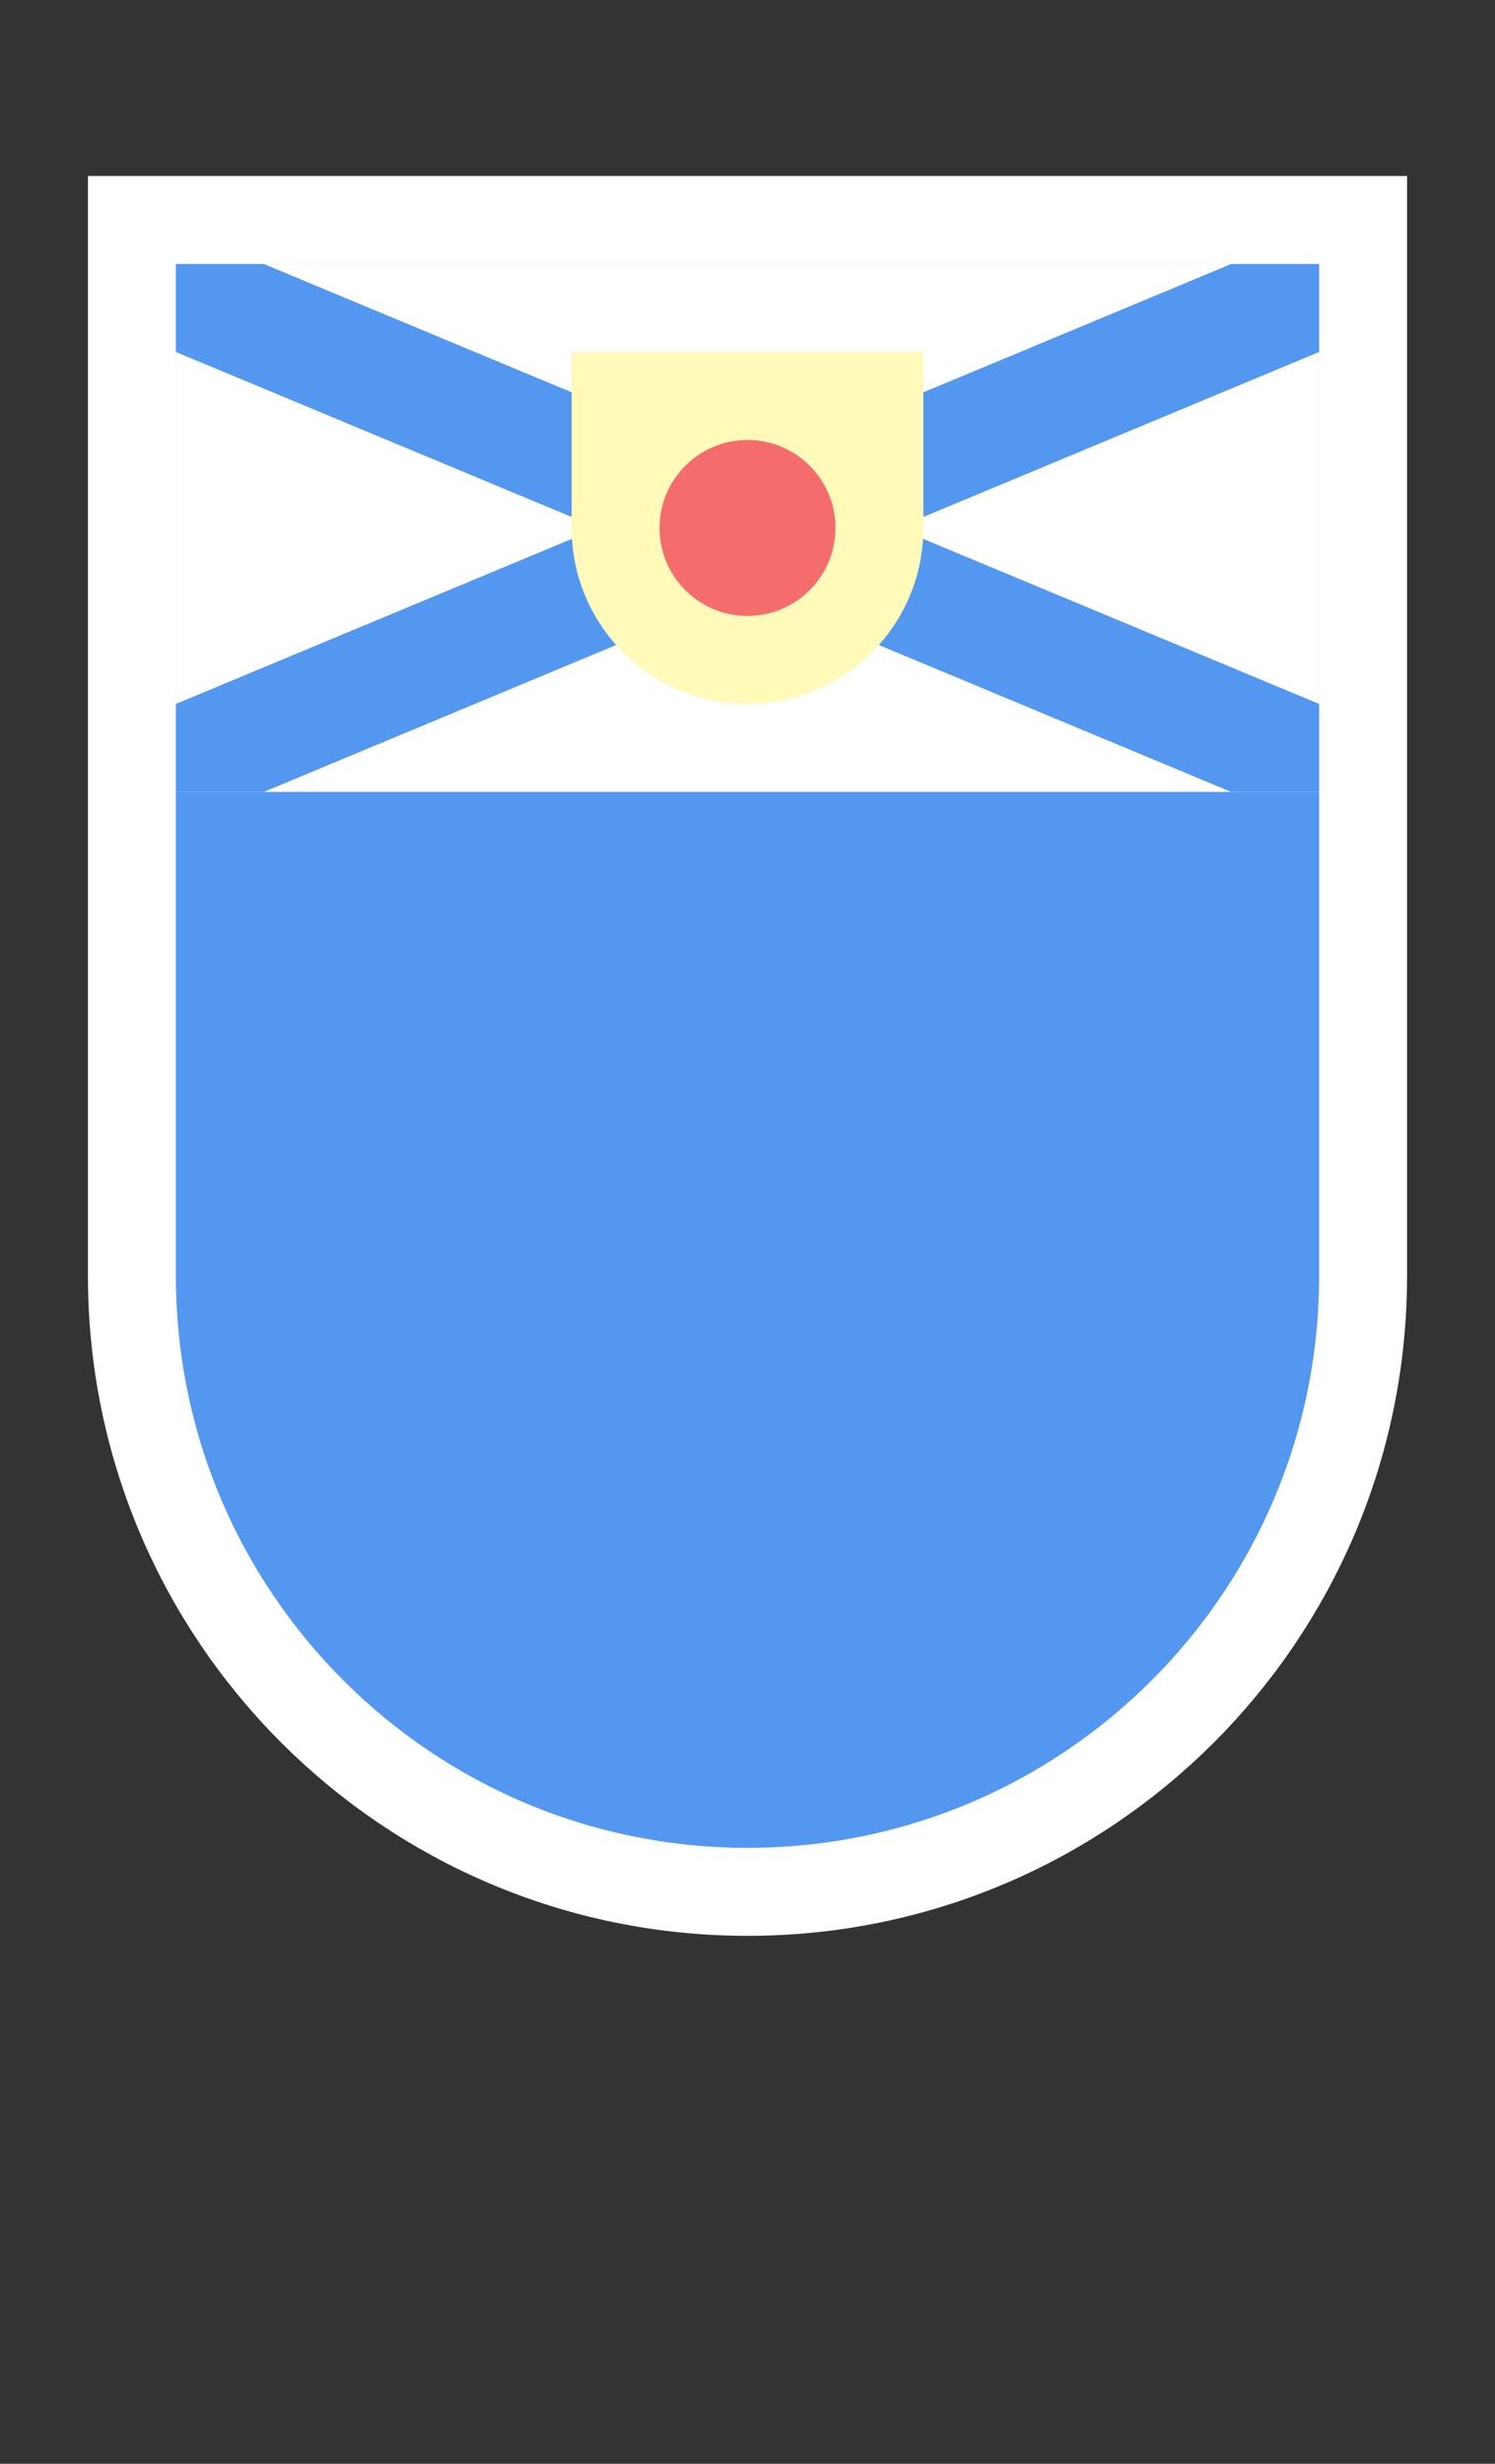 <svg width="17" height="28" viewBox="0 0 17 28" fill="none" xmlns="http://www.w3.org/2000/svg">
<rect x="0" y="0" width="17" height="28" fill="#333333" stroke="none"/>
<g id="canada_c_NS_01">
<g id="_Elements / _canada_c_base">
<g id="stretchable-items">
<path id="shape01" d="M1.5 2.5H15.5V14.5C15.5 18.366 12.366 21.5 8.5 21.5C4.634 21.5 1.5 18.366 1.5 14.5V2.5Z" fill="#5397F0" stroke="white"/>
<rect id="shape02" x="2" y="3" width="13" height="6" fill="white"/>
<path id="var01_shape03" d="M8.5 5.292L14 3H15V4L10.2 6L15 8V9H14L8.5 6.708L3 9H2V8L6.8 6L2 4V3H3L8.5 5.292Z" fill="#5397F0"/>
</g>
<g id="non-stretchable-items">
<g id="var01_symbol01">
<path id="Rectangle 23" d="M6.5 4H10.5V6C10.5 7.105 9.605 8 8.5 8C7.395 8 6.5 7.105 6.5 6V4Z" fill="#FFF9BA"/>
<circle id="Ellipse 6" cx="8.5" cy="6" r="1" fill="#F56C6C"/>
</g>
</g>
</g>
</g>
</svg>
